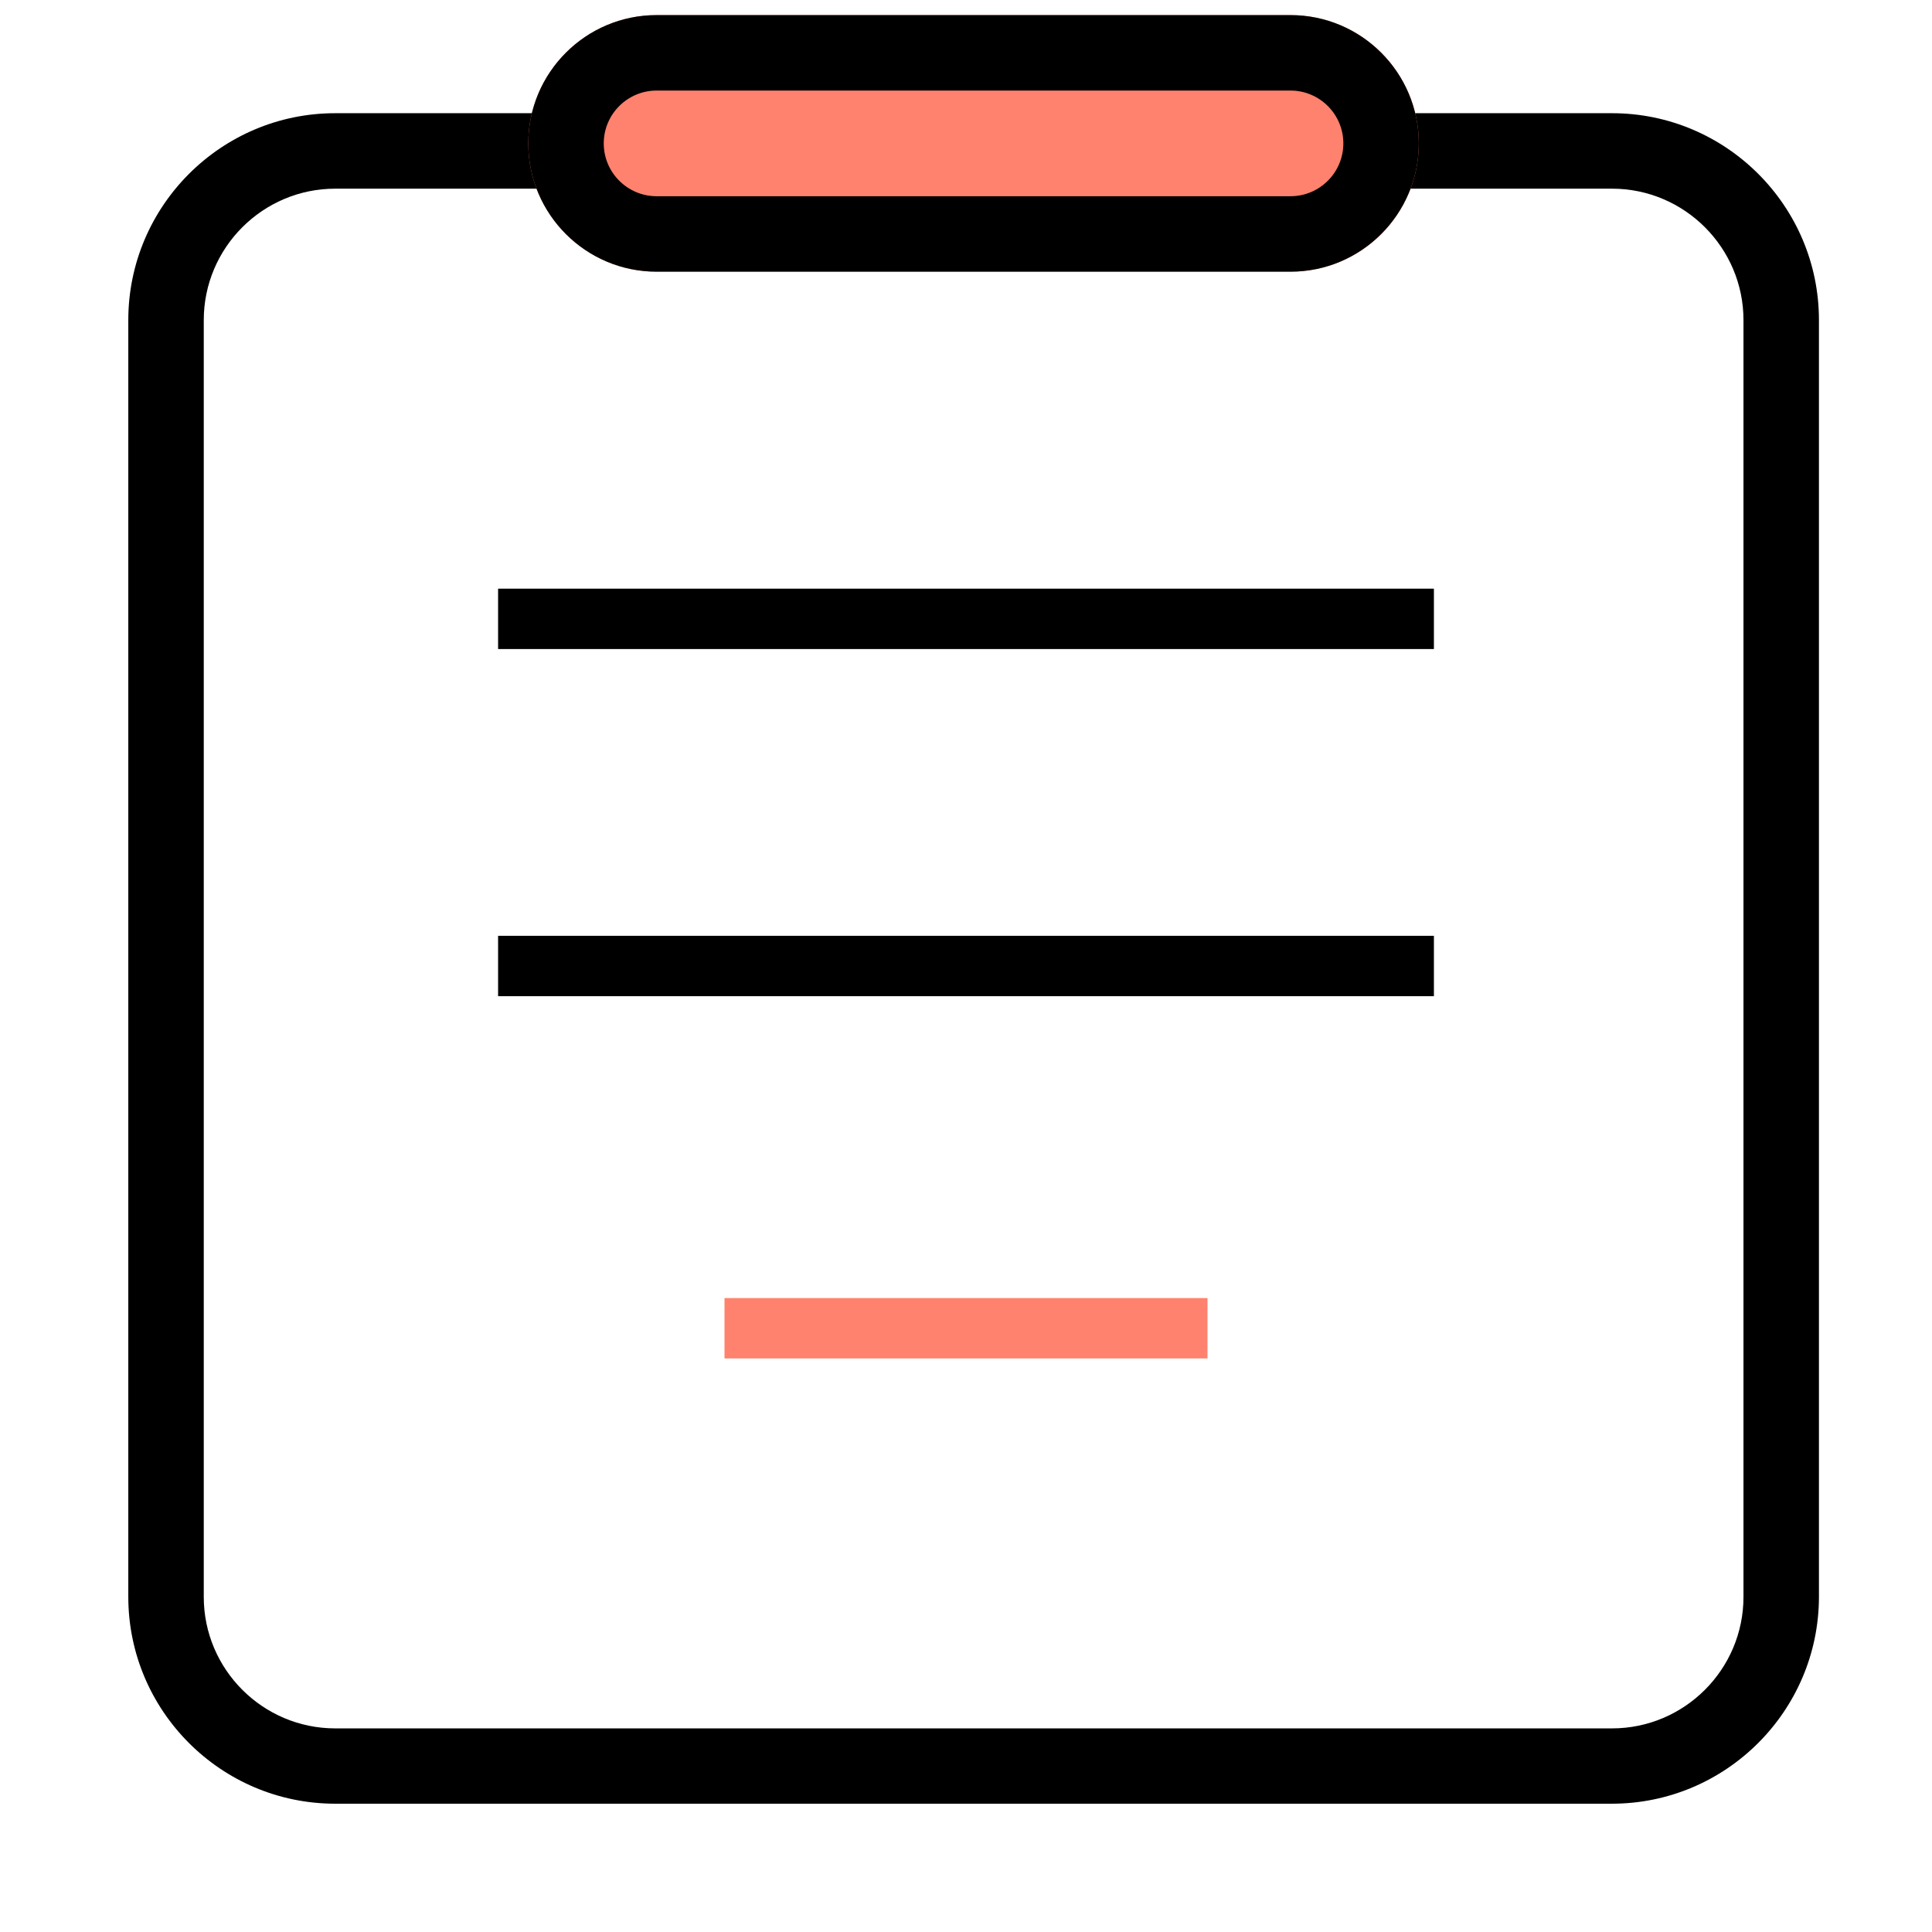 <?xml version="1.0" standalone="no"?><!DOCTYPE svg PUBLIC "-//W3C//DTD SVG 1.1//EN" "http://www.w3.org/Graphics/SVG/1.1/DTD/svg11.dtd"><svg t="1647331537797" class="icon" viewBox="0 0 1024 1024" version="1.1" xmlns="http://www.w3.org/2000/svg" p-id="7306" xmlns:xlink="http://www.w3.org/1999/xlink" width="64" height="64"><defs><style type="text/css"></style></defs><path d="M854.32 956H177.68c-60.48 0-109.68-49.2-109.68-109.68V169.68c0-60.48 49.2-109.68 109.68-109.68h676.72c60.48 0 109.68 49.2 109.68 109.68v676.72c-0.08 60.4-49.28 109.6-109.76 109.6z m-676.64-856c-38.4 0-69.68 31.28-69.68 69.68v676.72c0 38.4 31.28 69.68 69.68 69.68h676.72c38.4 0 69.68-31.28 69.68-69.68V169.68c0-38.4-31.28-69.68-69.68-69.68H177.68z" p-id="7307"></path><path d="M684 144h-336c-37.52 0-68-30.48-68-68C280 38.48 310.48 8 348 8h336C721.52 8 752 38.48 752 76c0 37.52-30.48 68-68 68z" fill="#FF826E" p-id="7308"></path><path d="M684 48C699.44 48 712 60.56 712 76S699.44 104 684 104h-336c-15.44 0-28-12.56-28-28S332.56 48 348 48h336m0-40h-336C310.48 8 280 38.48 280 76s30.48 68 68 68h336c37.52 0 68-30.48 68-68S721.52 8 684 8zM264 312h496v32H264zM264 496h496v32H264z" p-id="7309"></path><path d="M384 688h256v32H384z" fill="#FF826E" p-id="7310"></path></svg>